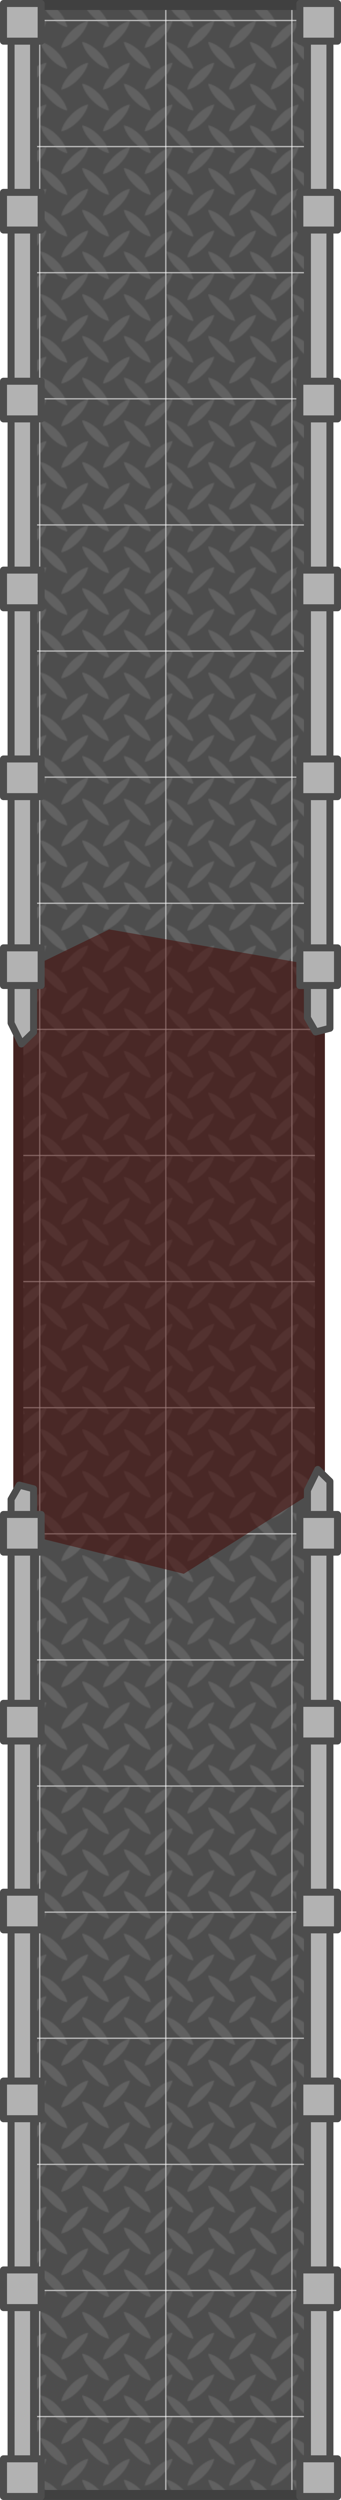 <svg xmlns="http://www.w3.org/2000/svg" xmlns:xlink="http://www.w3.org/1999/xlink" width="170.653" height="1250.874" viewBox="0 0 90.304 661.921"><defs><pattern xlink:href="#a" id="b" patternTransform="translate(-143.838 -328.574)scale(.265)" preserveAspectRatio="xMidYMid"/><pattern id="a" width="125.213" height="125.213" patternTransform="translate(168.768 406.256)" patternUnits="userSpaceOnUse" preserveAspectRatio="xMidYMid"><path d="M0 0h125.212v125.212H0z" style="fill:#4d4d4d;stroke-width:7.492;stroke-linecap:round"/><path d="M14.85 0c7.049 5.463 12.22 6.078 12.22 6.078s-.35-2.4-2.19-6.078zm41.69 0c7.05 5.463 12.22 6.078 12.22 6.078s-.35-2.4-2.189-6.078zm41.674 0c7.05 5.463 12.22 6.078 12.22 6.078s-.35-2.4-2.189-6.078zM6.23.03S3.802.285 0 2.212V12.39C5.494 5.308 6.23.029 6.23.029m41.692 0S43.705.463 37.666 4.61v-.007c-2.013 1.38-4.224 3.176-6.559 5.511-9.3 9.31-10.086 16.805-10.086 16.805s7.407-.766 16.637-9.918C46.958 7.697 47.922.029 47.922.029m41.674 0S85.37.463 79.322 4.622v.006C77.32 6.005 75.12 7.794 72.8 10.115c-9.3 9.31-10.086 16.805-10.086 16.805s7.41-.765 16.644-9.924v-.017C88.634 7.685 89.596.029 89.596.029m35.617 2.103a35 35 0 0 0-4.182 2.478v-.007c-2.013 1.38-4.224 3.176-6.558 5.511-9.3 9.31-10.084 16.805-10.084 16.805s7.404-.765 16.634-9.916c1.682-1.682 3.01-3.279 4.19-4.818zM.173 20.87s.425 4.06 4.36 9.924H4.53c1.408 2.098 3.271 4.431 5.729 6.889 9.31 9.31 16.812 10.095 16.812 10.095s-.953-7.669-10.254-16.974h.02C7.593 21.637.174 20.87.174 20.87m41.69 0s.426 4.06 4.362 9.924h-.004c1.408 2.098 3.27 4.431 5.728 6.889 9.31 9.31 16.813 10.095 16.813 10.095s-.954-7.669-10.254-16.974h.02c-9.244-9.168-16.665-9.934-16.665-9.934m41.676 0s.424 4.06 4.36 9.924h-.004c1.408 2.098 3.27 4.431 5.728 6.889 9.31 9.31 16.813 10.095 16.813 10.095s-.954-7.669-10.254-16.974h.02C90.959 21.636 83.54 20.87 83.54 20.87M6.23 41.731s-2.428.257-6.23 2.183v10.178C5.494 47.01 6.23 41.73 6.23 41.73m41.692 0s-4.217.434-10.256 4.582v-.008c-2.013 1.38-4.224 3.175-6.559 5.51-9.3 9.31-10.086 16.804-10.086 16.804s7.411-.765 16.645-9.924c9.292-9.3 10.256-16.964 10.256-16.964m41.674 0s-4.225.435-10.274 4.593v.006c-2.003 1.377-4.202 3.163-6.523 5.484-9.3 9.31-10.086 16.805-10.086 16.805s7.41-.765 16.644-9.924v-.015c9.277-9.294 10.239-16.95 10.239-16.95m35.617 2.103a35 35 0 0 0-4.182 2.479v-.008c-2.013 1.38-4.224 3.175-6.558 5.51-9.3 9.31-10.084 16.804-10.084 16.804s7.408-.765 16.642-9.924a48 48 0 0 0 4.182-4.808zM.173 62.57s.425 4.064 4.366 9.934h.002c1.407 2.094 3.266 4.424 5.717 6.875 9.31 9.31 16.812 10.094 16.812 10.094s-.953-7.666-10.248-16.97h.014C7.593 63.337.174 62.57.174 62.57m41.69 0s.426 4.064 4.367 9.934h.002c1.407 2.094 3.266 4.424 5.717 6.875 9.31 9.31 16.813 10.094 16.813 10.094s-.954-7.666-10.248-16.97h.013c-9.243-9.167-16.664-9.933-16.664-9.933m41.676 0s.424 4.064 4.365 9.934h.002c1.407 2.094 3.266 4.424 5.717 6.875 9.31 9.31 16.813 10.094 16.813 10.094s-.954-7.666-10.248-16.97h.013C90.958 63.337 83.54 62.57 83.54 62.57M6.23 83.424S3.802 83.68 0 85.607v10.178c5.494-7.082 6.23-12.361 6.23-12.361m41.692 0s-4.217.434-10.256 4.582v-.008c-2.013 1.38-4.224 3.175-6.559 5.51-9.3 9.31-10.086 16.804-10.086 16.804s7.411-.765 16.645-9.923c9.292-9.301 10.256-16.965 10.256-16.965m41.674 0s-4.225.435-10.274 4.594v.005C77.32 89.4 75.12 91.187 72.8 93.508c-9.3 9.31-10.086 16.805-10.086 16.805s7.41-.766 16.644-9.924v-.016c9.277-9.293 10.239-16.95 10.239-16.95m35.617 2.103a35 35 0 0 0-4.182 2.479v-.008c-2.013 1.38-4.224 3.175-6.558 5.51-9.3 9.31-10.084 16.804-10.084 16.804s7.408-.765 16.642-9.923a48 48 0 0 0 4.182-4.809zM.173 104.264s.425 4.06 4.36 9.924H4.53c1.408 2.098 3.271 4.433 5.729 6.89 1.663 1.663 3.235 2.972 4.75 4.135h9.933c-1.475-2.981-3.919-6.807-8.125-11.016h.02C7.593 105.03.174 104.264.174 104.264m41.69 0s.426 4.06 4.362 9.924h-.004c1.408 2.098 3.27 4.433 5.728 6.89 1.663 1.663 3.235 2.972 4.75 4.135h9.934c-1.476-2.981-3.92-6.807-8.125-11.016h.02c-9.244-9.168-16.665-9.933-16.665-9.933m41.676 0s.424 4.06 4.36 9.924h-.004c1.408 2.098 3.27 4.433 5.728 6.89 1.663 1.663 3.235 2.972 4.75 4.135h9.934c-1.476-2.981-3.92-6.807-8.125-11.016h.02c-9.244-9.168-16.663-9.933-16.663-9.933M6.23 125.123l-.51.09h.49c.002-.004.02-.09.02-.09m41.692 0-.51.09h.49zm41.674 0-.51.09h.49z" style="opacity:.4;fill:gray;fill-opacity:1;stroke-width:1.262"/></pattern></defs><path d="M-16.082-132.471h79.868v659.275h-79.868Z" style="fill:url(#b);fill-opacity:1;stroke:#404040;stroke-width:2.646;stroke-dasharray:none;stroke-opacity:1" transform="translate(20.93 133.794)"/><path d="M65.109 122.245v137.03l-37.365 23.63-45.148-11.17V124.632L7.99 112.286Z" style="fill:#470500;fill-opacity:.502;stroke-width:.265" transform="translate(20.93 133.794)"/><path d="M12902.819 5600.19v266.942h-5.959v-264.56l2.73-5.535zm-5.959-122.75v-268.542h5.959v271.323l-3.785.985z" style="fill:#b2b2b2;fill-rule:evenodd;stroke:#4d4d4d;stroke-width:1.852;stroke-linecap:square;stroke-linejoin:round" transform="translate(-12815.447 -5207.972)"/><path d="M12894.854 5858.994h9.972v9.973h-9.972zm0-50.007h9.972v9.973h-9.972zm0-50.007h9.972v9.973h-9.972zm0-50.008h9.972v9.973h-9.972zm0-50.007h9.972v9.973h-9.972zm0-50.007h9.972v9.973h-9.972zm0-150.023h9.972v9.973h-9.972zm0-50.007h9.972v9.973h-9.972zm0-50.008h9.972v9.973h-9.972zm0-50.007h9.972v9.973h-9.972zm0-50.007h9.972v9.973h-9.972zm0-50.008h9.972v9.973h-9.972z" style="fill:#b2b2b2;fill-opacity:1;fill-rule:evenodd;stroke:#4d4d4d;stroke-width:1.852;stroke-linecap:square;stroke-linejoin:round;stroke-dasharray:none;stroke-opacity:1" transform="translate(-12815.447 -5207.972)"/><path d="M12902.819 5596.633v270.5h-5.959v-268.117l2.73-5.536zm-5.959-123.719v-264.016h5.959v266.797l-3.785.985z" style="fill:#b2b2b2;fill-rule:evenodd;stroke:#4d4d4d;stroke-width:1.852;stroke-linecap:square;stroke-linejoin:round" transform="matrix(1 0 0 -1 -12893.927 5869.893)"/><path d="M12894.854 5858.994h9.972v9.973h-9.972zm0-50.007h9.972v9.973h-9.972zm0-50.007h9.972v9.973h-9.972zm0-50.008h9.972v9.973h-9.972zm0-50.007h9.972v9.973h-9.972zm0-50.007h9.972v9.973h-9.972zm0-150.023h9.972v9.973h-9.972zm0-50.007h9.972v9.973h-9.972zm0-50.008h9.972v9.973h-9.972zm0-50.007h9.972v9.973h-9.972zm0-50.007h9.972v9.973h-9.972zm0-50.008h9.972v9.973h-9.972z" style="fill:#b2b2b2;fill-opacity:1;fill-rule:evenodd;stroke:#4d4d4d;stroke-width:1.852;stroke-linecap:square;stroke-linejoin:round;stroke-dasharray:none;stroke-opacity:1" transform="matrix(1 0 0 -1 -12893.927 5869.893)"/></svg>